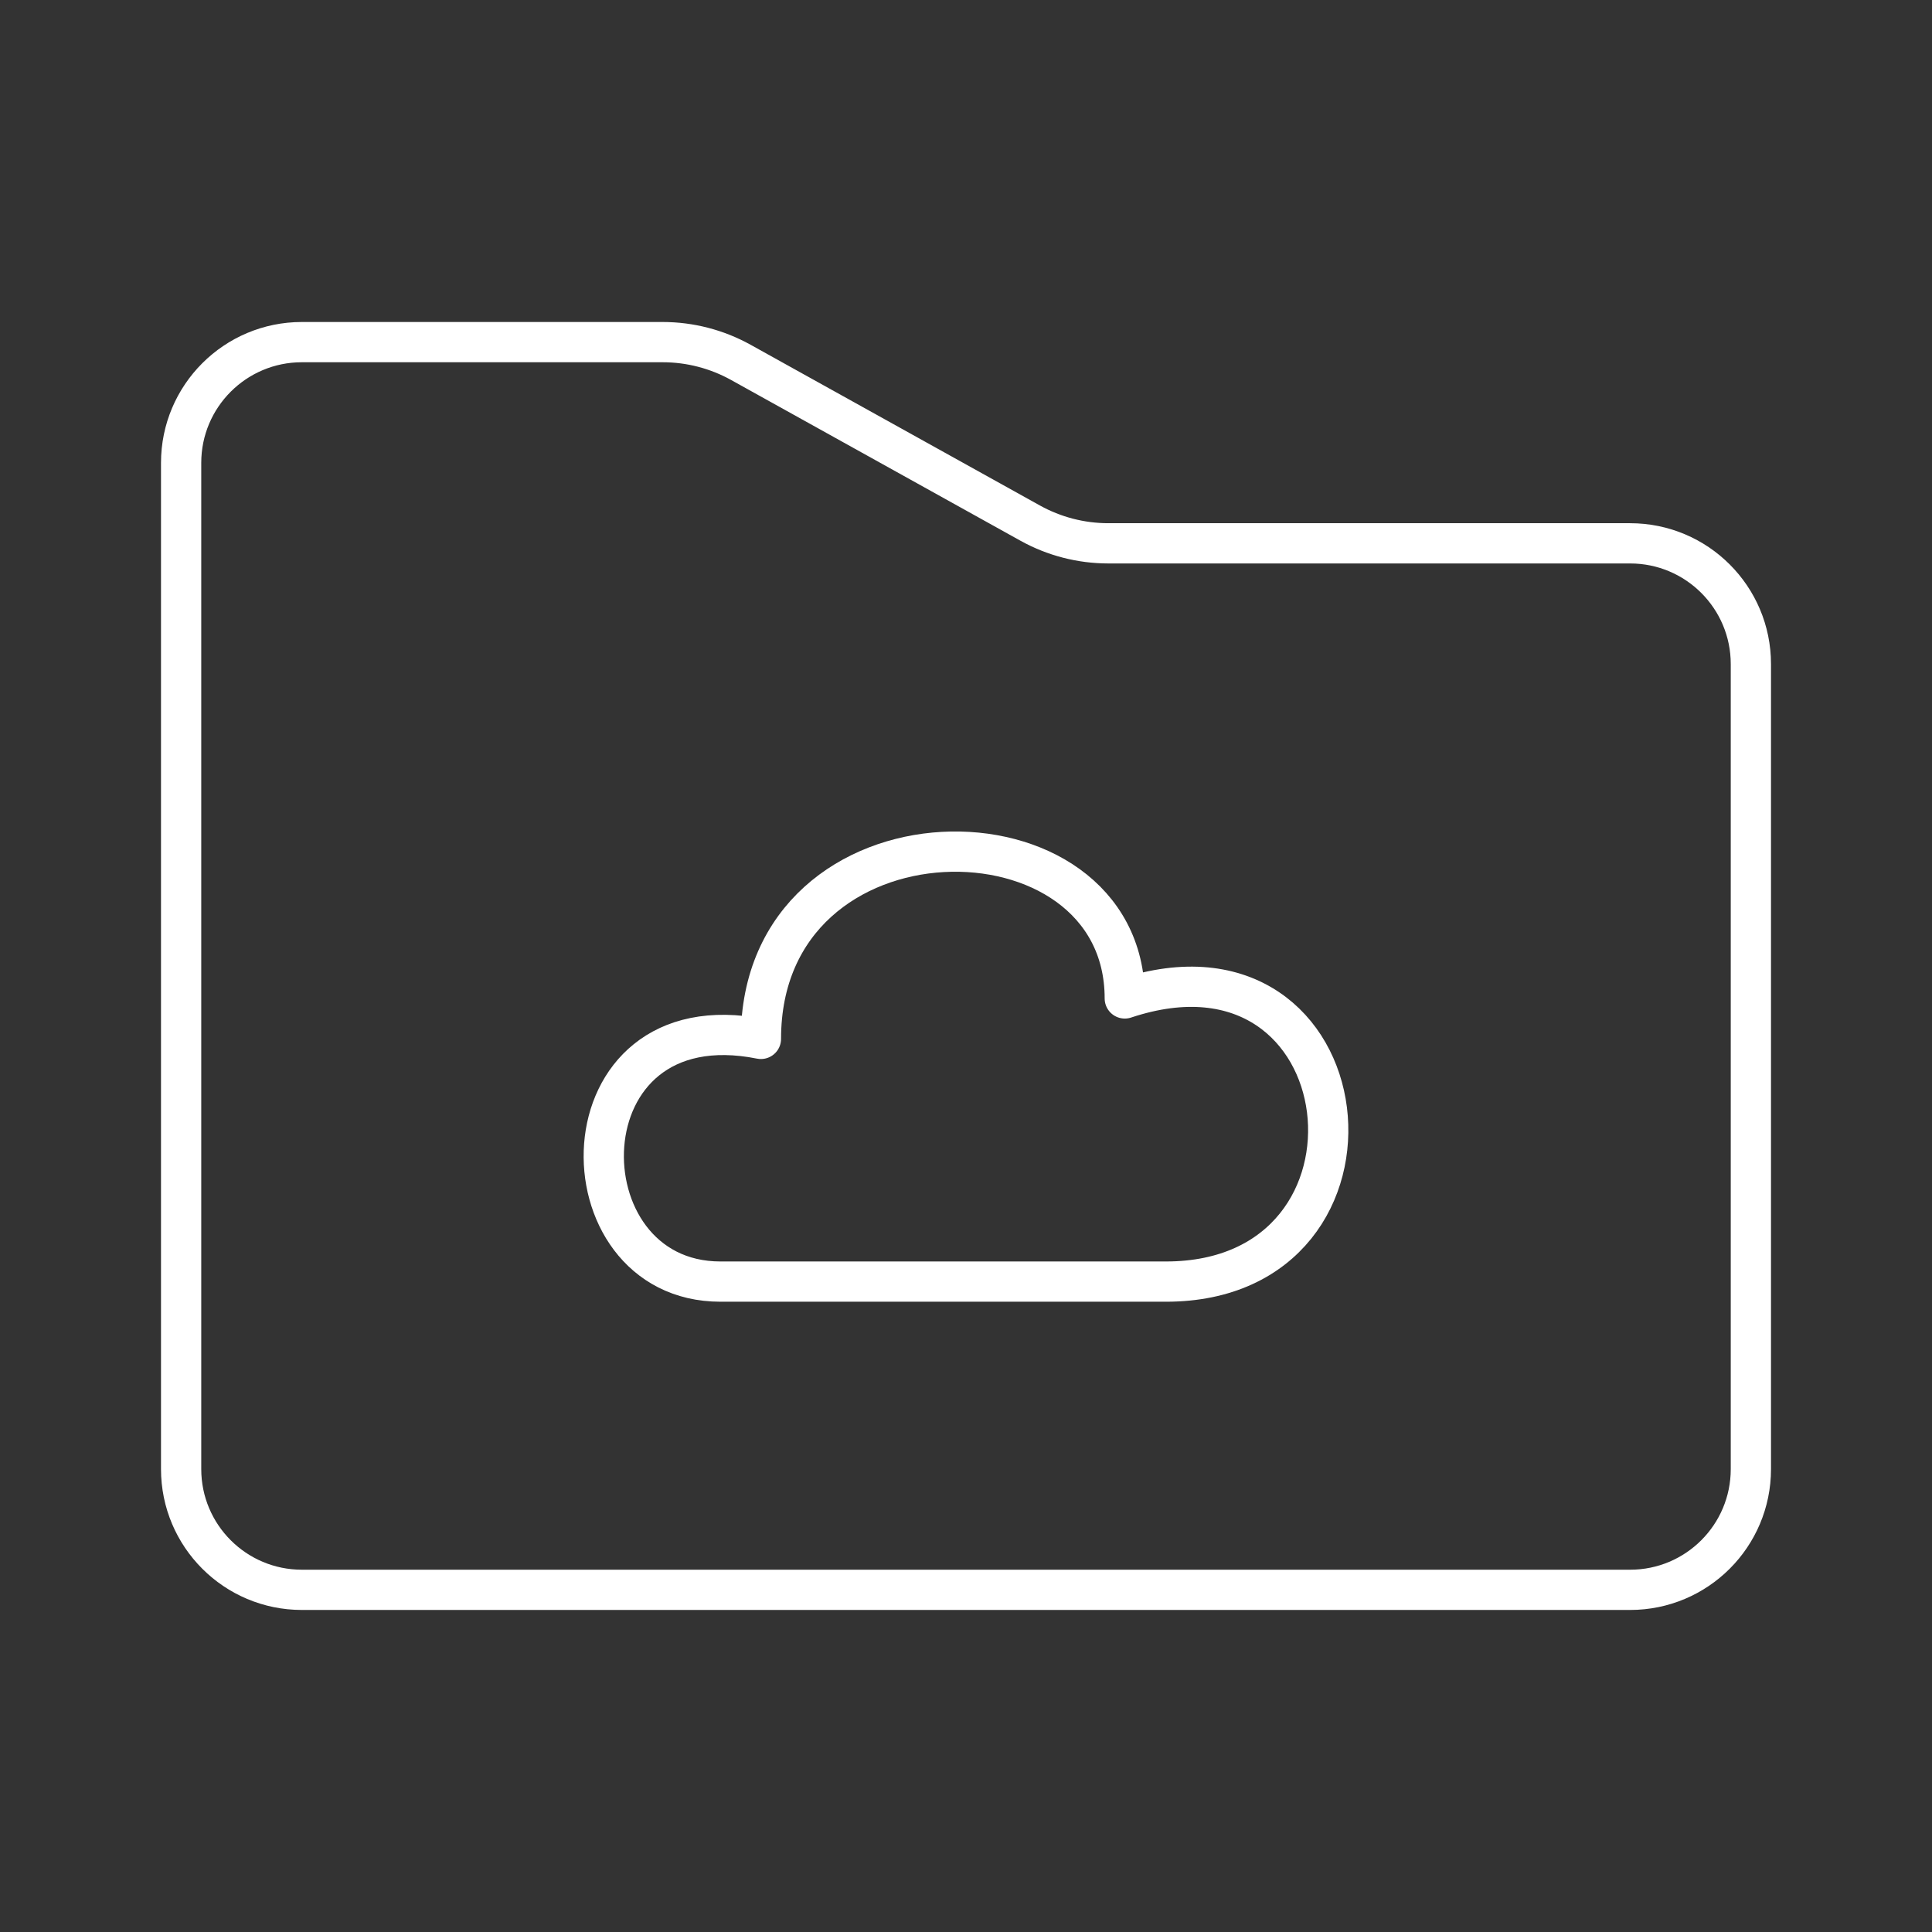 <?xml version="1.0" encoding="UTF-8"?><svg xmlns="http://www.w3.org/2000/svg" viewBox="0 0 48 48"><rect x="0" y="0" width="48" height="48" fill="#333333" stroke="none"/><defs><style>.cls-1{fill:none;stroke:#fff;stroke-linecap:round;stroke-linejoin:round;}</style></defs><g id="Layer_3"><path class="cls-1" d="m4.5,11.5c0-1.657,1.343-3,3-3h8.963c.68,0,1.348.173,1.943.503l7.188,3.993c.594.33,1.263.503,1.943.503h12.963c1.657,0,3,1.343,3,3v20c0,1.657-1.343,3-3,3H7.5c-1.657,0-3-1.343-3-3V11.5Z"/></g><g id="Layer_1"><path class="cls-1" d="m17.9,31.841h11.067c6.007,0,5.002-9.04-1.022-7.035,0-5.02-9.04-5.02-9.04,1.005-5.025-1.005-5.025,6.03-1.005,6.03Z"/></g></svg>